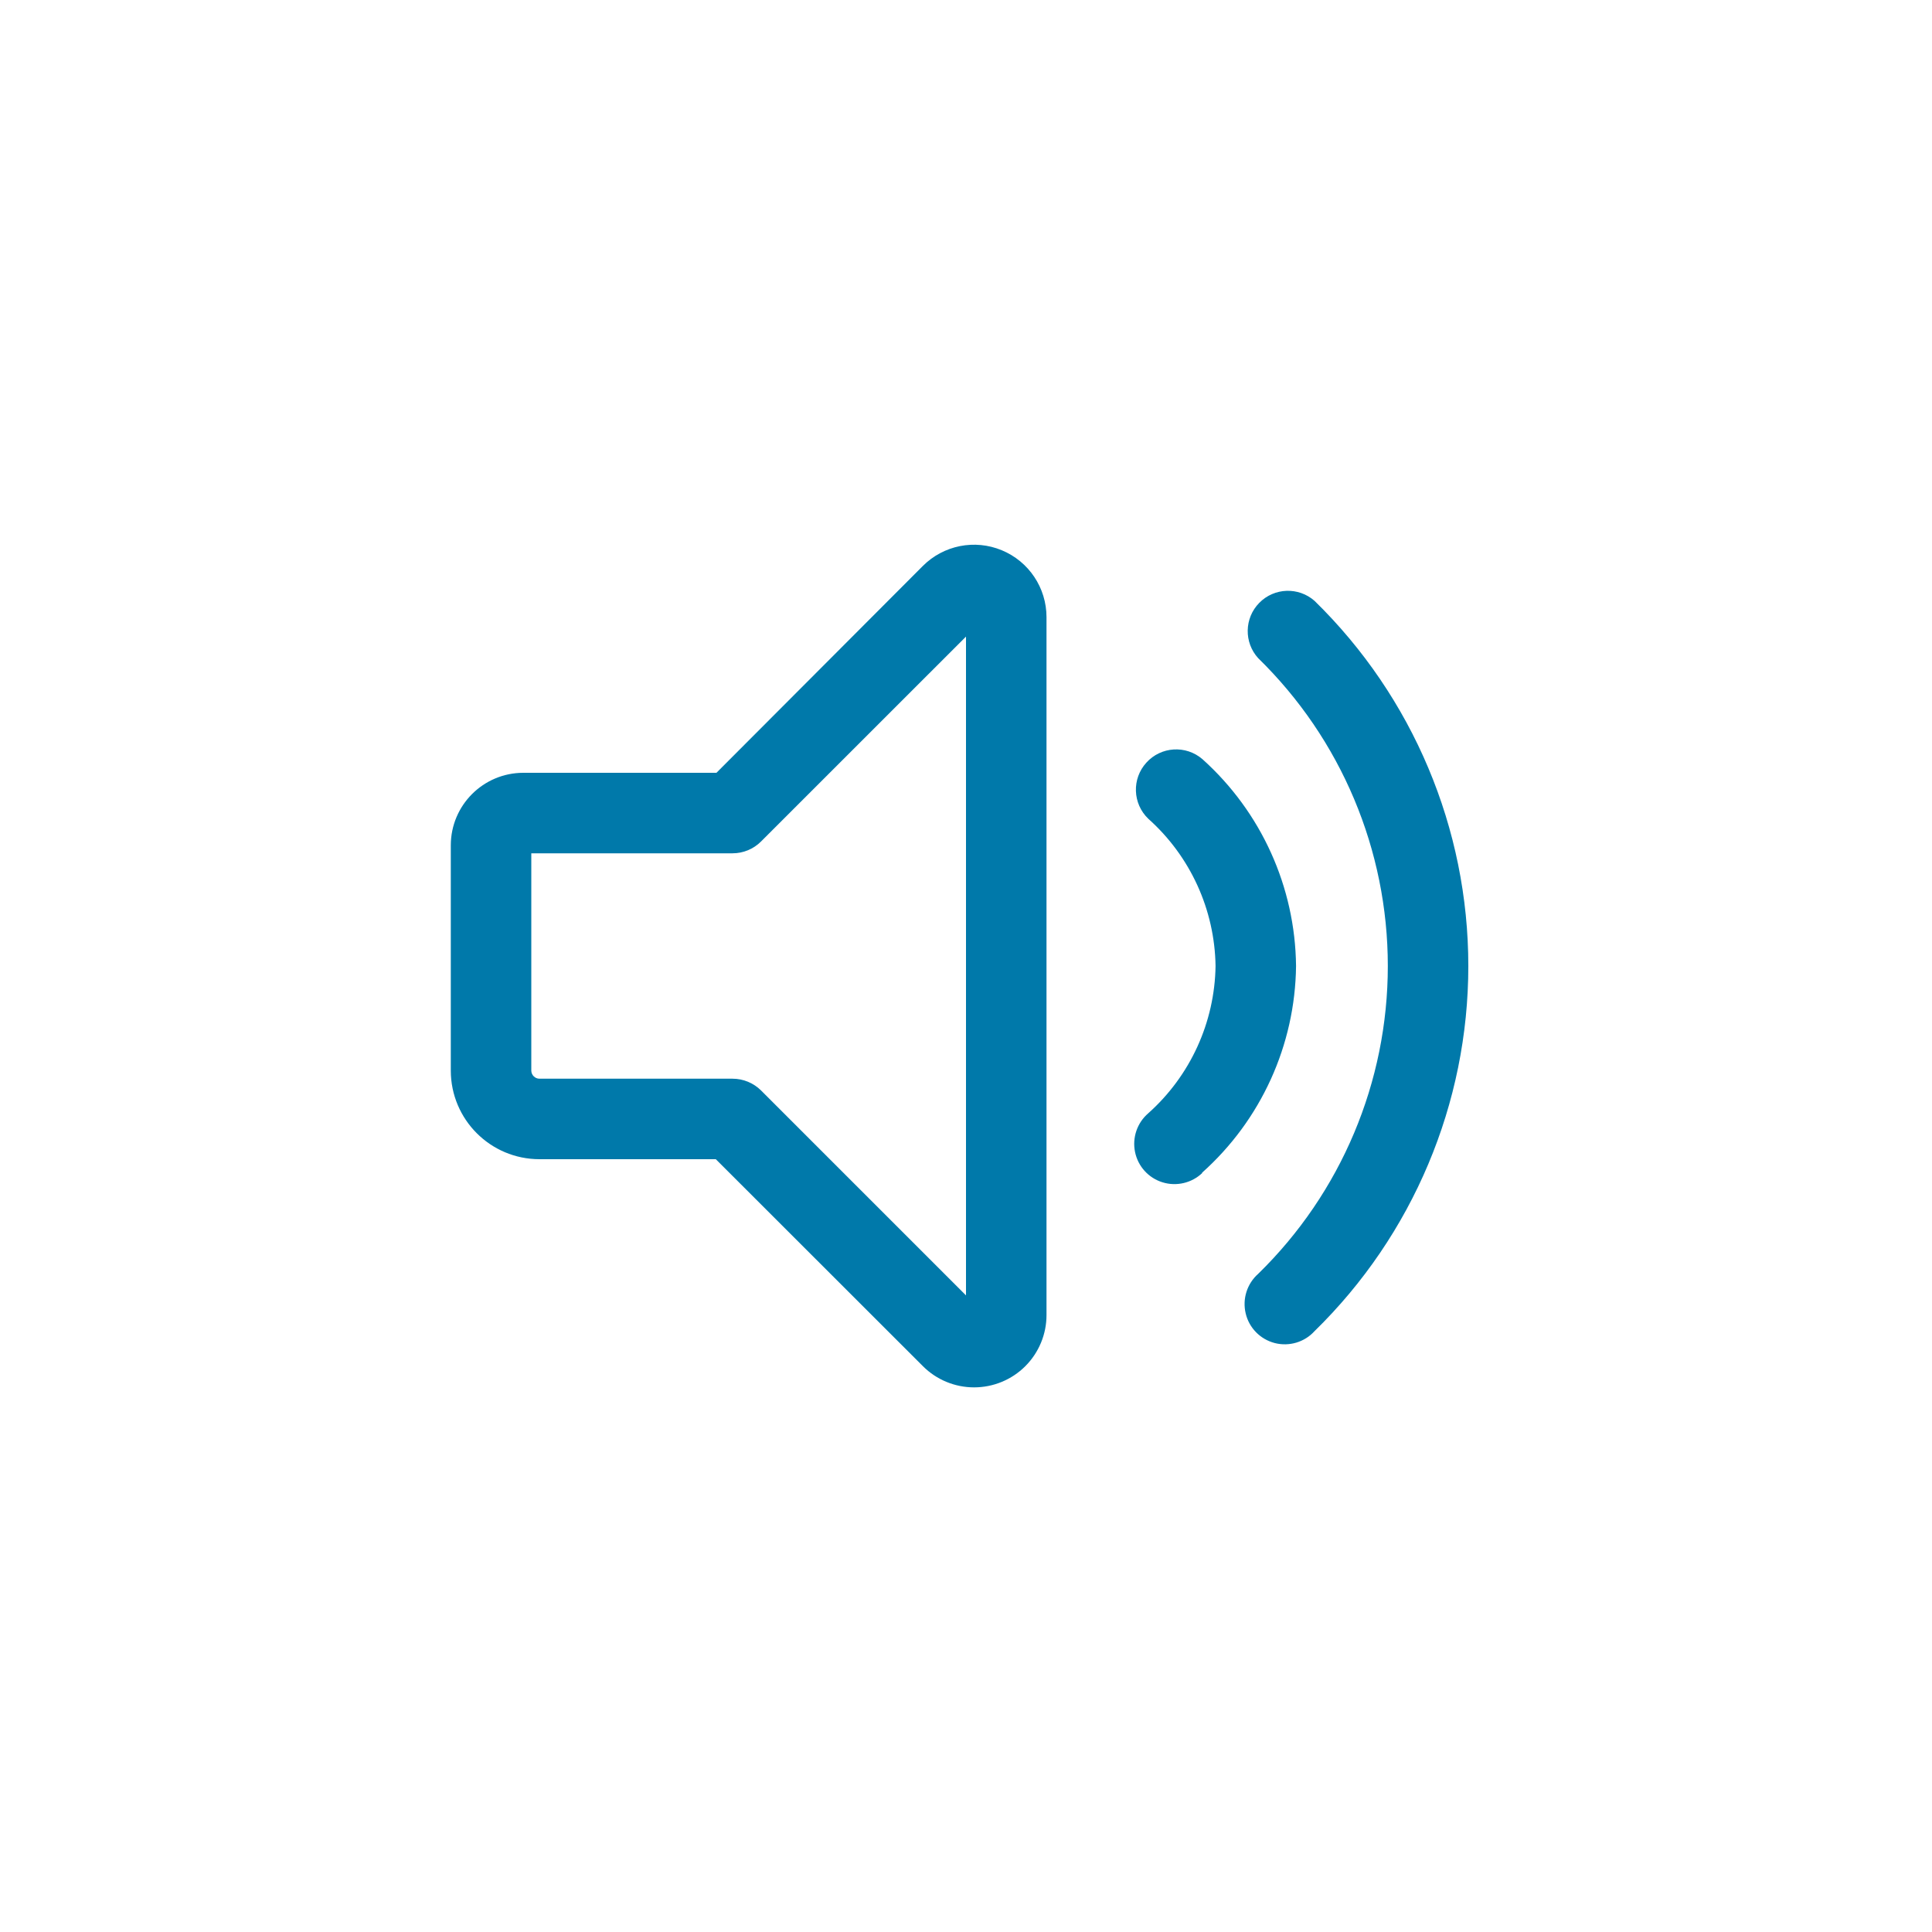 <?xml version="1.0" encoding="UTF-8"?>
<svg width="30px" height="30px" viewBox="0 0 30 30" version="1.1" xmlns="http://www.w3.org/2000/svg" xmlns:xlink="http://www.w3.org/1999/xlink">
    <title>i/general/sound</title>
    <g id="i/general/sound" stroke="none" stroke-width="1" fill="none" fill-rule="evenodd">
        <g id="Group" transform="translate(7, 7)" fill="#0079AA" fill-rule="nonzero">
            <g id="i/general/video">
                <path d="M8.125,14.543 C7.827,14.543 7.54,14.424 7.33,14.213 L4.115,11 L1.375,11 C0.616,10.999 0.001,10.384 0,9.625 L0,6.125 C0.001,5.504 0.504,5.001 1.125,5 L4.125,5 L7.33,1.788 C7.652,1.466 8.135,1.37 8.555,1.544 C8.976,1.718 9.25,2.128 9.25,2.583 L9.25,13.418 C9.251,13.716 9.132,14.003 8.921,14.214 C8.71,14.425 8.424,14.543 8.125,14.543 Z M1.25,6.25 L1.25,9.625 C1.251,9.693 1.307,9.749 1.375,9.75 L4.375,9.75 C4.541,9.75 4.7,9.816 4.817,9.932 L8,13.115 L8,2.885 L4.817,6.067 C4.7,6.184 4.541,6.25 4.375,6.25 L1.25,6.25 Z M13.412,13.67 C14.939,12.178 15.8,10.134 15.8,8 C15.8,5.866 14.939,3.822 13.412,2.33 C13.163,2.111 12.787,2.124 12.554,2.361 C12.321,2.598 12.314,2.975 12.537,3.22 C13.825,4.477 14.55,6.201 14.55,8 C14.55,9.799 13.825,11.523 12.537,12.78 C12.364,12.933 12.289,13.169 12.343,13.395 C12.396,13.62 12.57,13.797 12.795,13.855 C13.019,13.912 13.257,13.841 13.412,13.67 L13.412,13.67 Z M11.662,11.213 C12.58,10.395 13.111,9.229 13.125,8 C13.112,6.772 12.584,5.607 11.67,4.787 C11.413,4.567 11.028,4.591 10.801,4.842 C10.573,5.092 10.586,5.478 10.83,5.713 C11.483,6.295 11.862,7.125 11.875,8 C11.862,8.875 11.483,9.705 10.83,10.287 C10.657,10.436 10.579,10.666 10.625,10.889 C10.671,11.112 10.834,11.292 11.052,11.359 C11.269,11.426 11.506,11.37 11.67,11.213 L11.662,11.213 Z" id="Shape"></path>
            </g>
        </g>
    </g>
</svg>